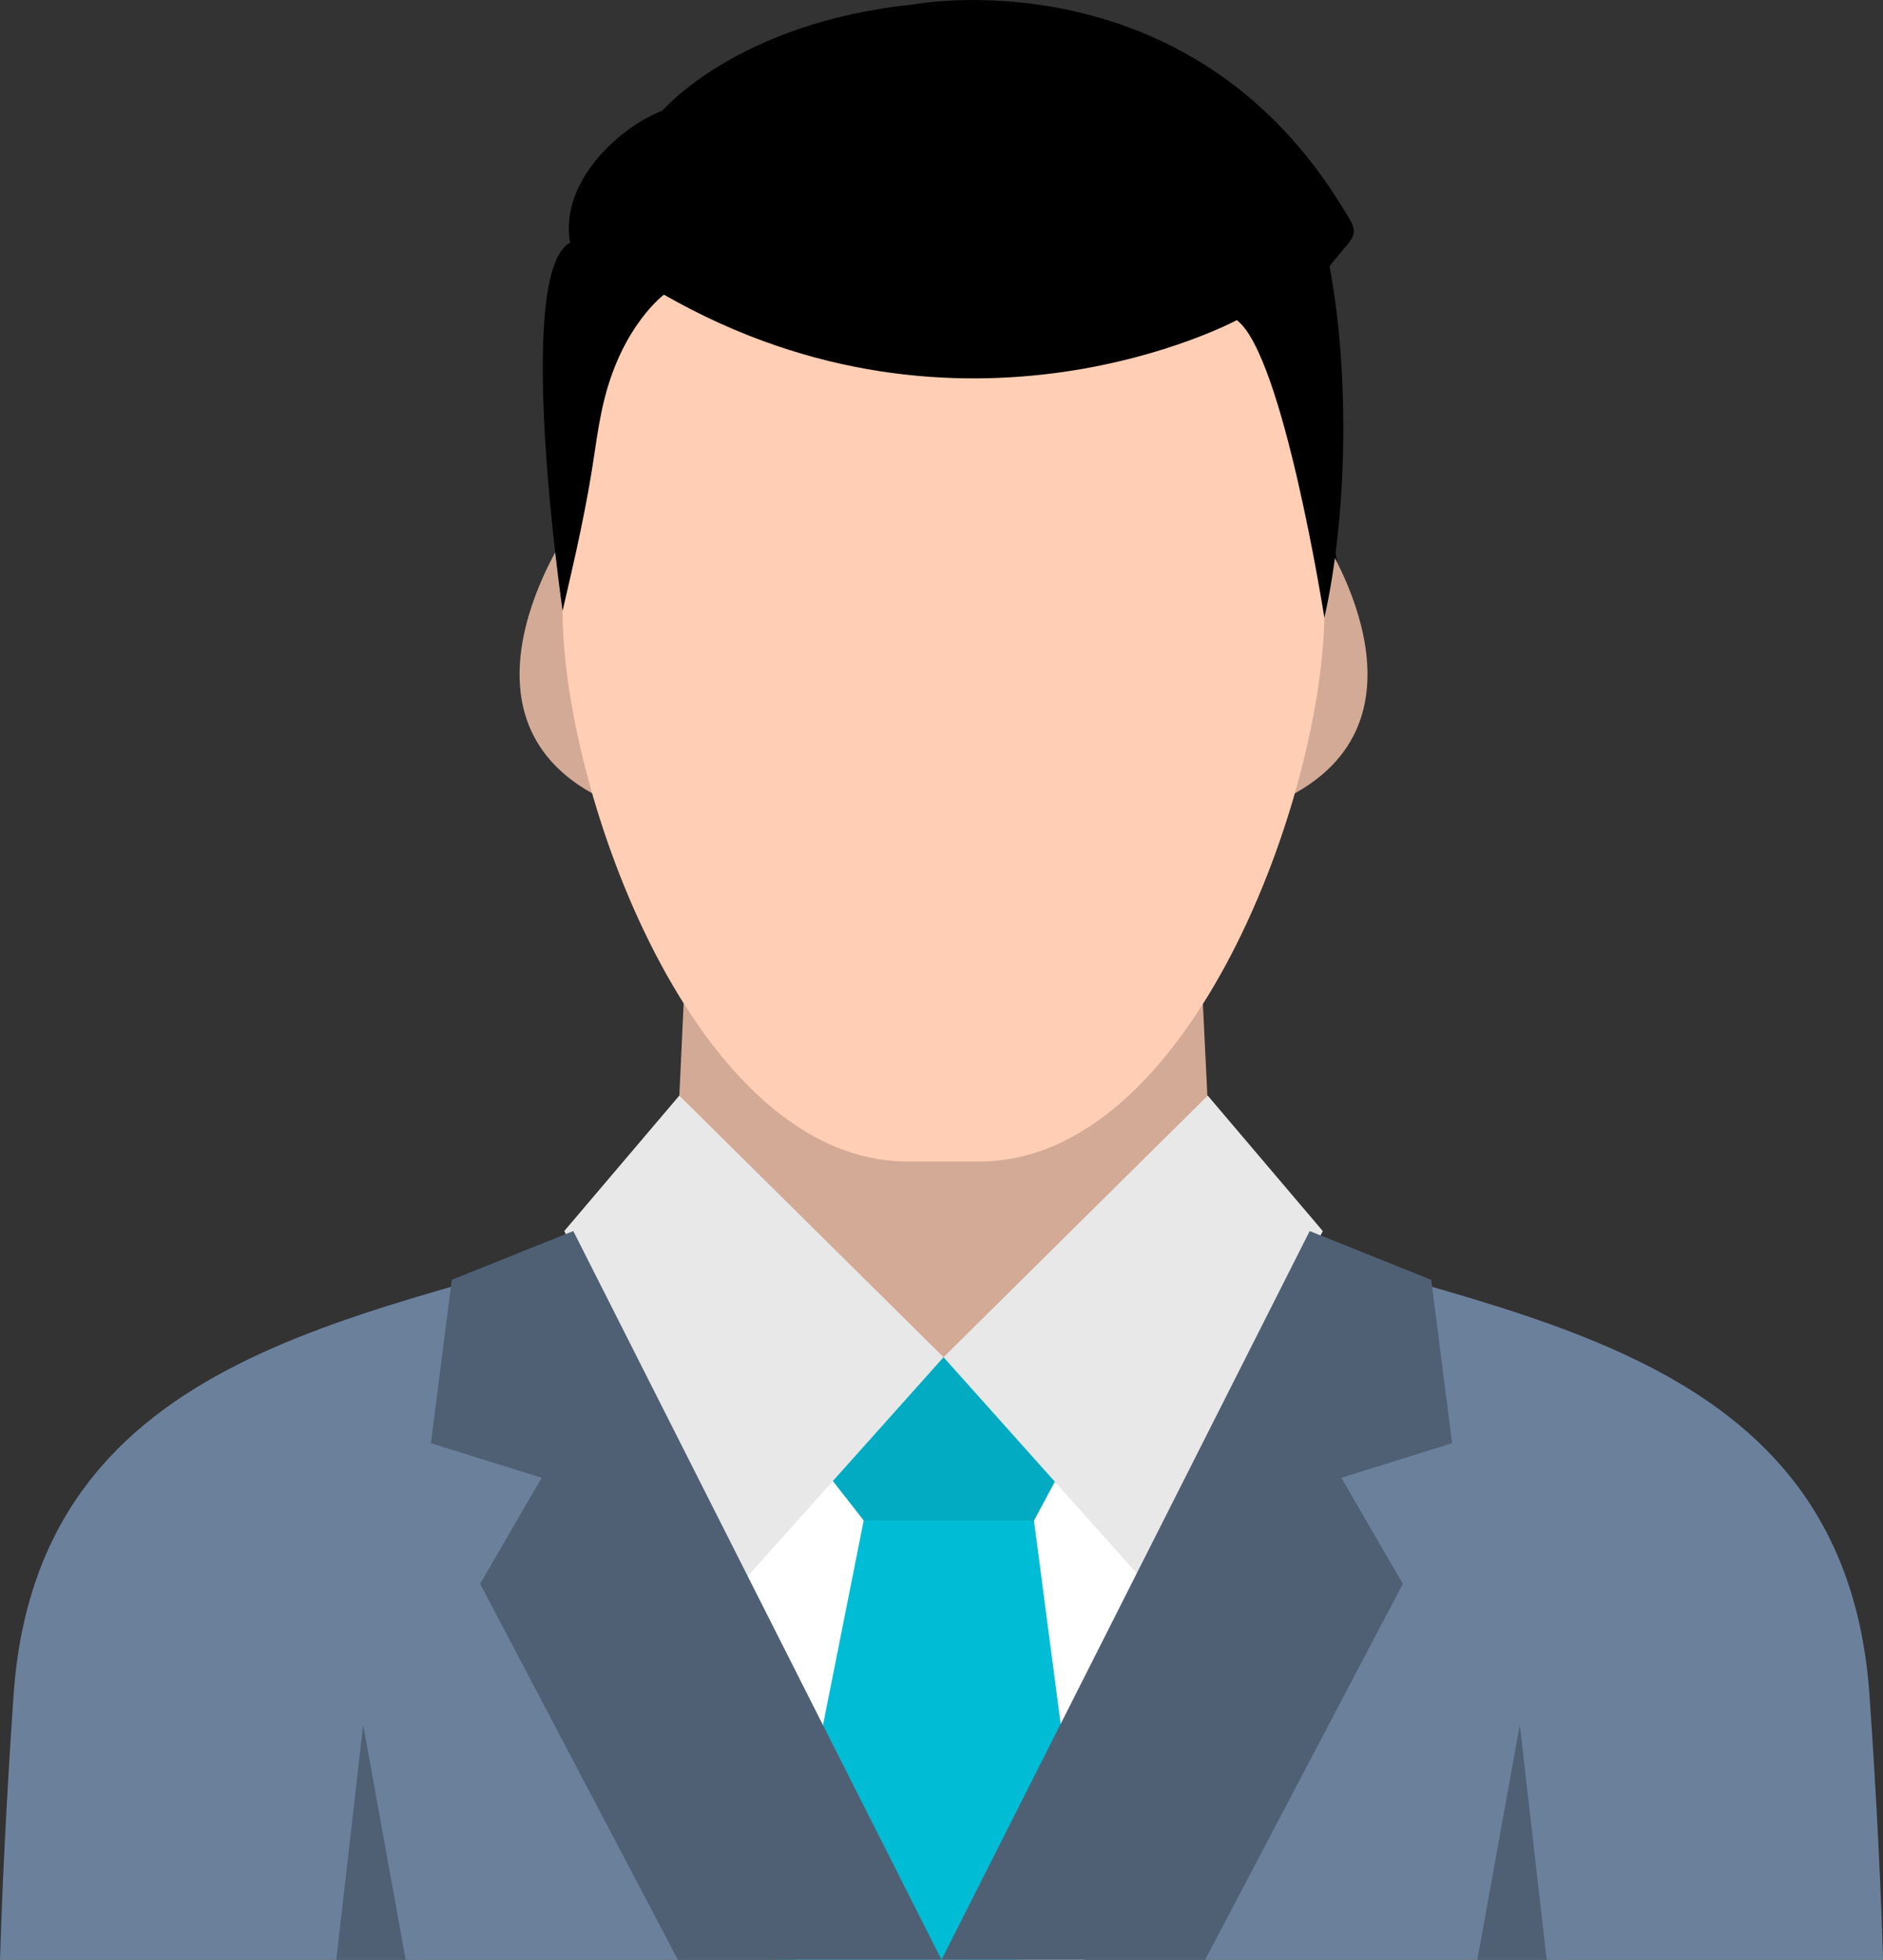 <?xml version="1.0" encoding="utf-8"?>
<!-- Generator: Adobe Illustrator 23.0.5, SVG Export Plug-In . SVG Version: 6.00 Build 0)  -->
<svg version="1.1" id="Layer_1" xmlns="http://www.w3.org/2000/svg" xmlns:xlink="http://www.w3.org/1999/xlink" x="0px" y="0px"
	 viewBox="0 0 354.37 368.64" style="enable-background:new 0 0 354.37 368.64;" xml:space="preserve">
<rect x="0" y="0" width="354.37" height="368.64" fill="#333333" stroke="none"/>
<style type="text/css">
	.st0{fill-rule:evenodd;clip-rule:evenodd;fill:#6B809B;}
	.st1{fill-rule:evenodd;clip-rule:evenodd;fill:#FFFFFF;}
	.st2{fill-rule:evenodd;clip-rule:evenodd;fill:#00BCD4;}
	.st3{fill-rule:evenodd;clip-rule:evenodd;fill:#D3AA96;}
	.st4{fill-rule:evenodd;clip-rule:evenodd;fill:#02ABC1;}
	.st5{fill-rule:evenodd;clip-rule:evenodd;fill:#E8E8E8;}
	.st6{fill-rule:evenodd;clip-rule:evenodd;fill:#FFCEB4;}
	.st7{fill-rule:evenodd;clip-rule:evenodd;}
	.st8{fill-rule:evenodd;clip-rule:evenodd;fill:#4F6074;}
</style>
<g>
	<path class="st0" d="M158.44,295.07l-38.1-63.5C71.22,248.21,7.15,252.76,2.55,318.87c-0.58,8.38-1.94,29.3-2.55,49.77h177.19
		h177.19c-0.6-20.46-1.96-41.39-2.55-49.77c-4.6-66.11-68.67-70.66-117.79-87.3l-38.1,63.5H158.44z"/>
	<path d="M248.34,63.3l-1.32,28.65c11.32,21.47-0.25,33.2-6.2,37.47c-2.83,24.67-16.95,41.13-34.82,49.33
		c-8.74,4.01-18.33,6.02-27.88,6.02c-9.55,0-19.14-2.01-27.88-6.02c-17.86-8.2-31.99-24.66-34.82-49.33
		c-5.94-4.27-17.52-16.01-6.2-37.47l-1.33-28.65l0.24-1.93c5.22-17.85,17.29-30.7,32.33-38.57c12.14-6.35,26.22-9.43,40.11-9.22
		c13.95,0.21,27.79,3.72,39.37,10.54c13.62,8.01,24.14,20.52,28.22,37.54L248.34,63.3z"/>
	<path class="st1" d="M176.82,254.87c31.33,0,56.72,21.07,56.72,39.43c0,18.36-11.95,67.65-29.57,74.34h-54.31
		c-17.61-6.69-29.56-55.99-29.56-74.34S145.49,254.87,176.82,254.87z"/>
	<polygon class="st2" points="177.57,255.29 156.18,277.84 162.55,285.98 146.1,368.64 164.12,368.64 191.04,368.64 205.35,368.02 
		194.58,286.01 198.96,277.84 	"/>
	<polygon class="st3" points="225.06,161.77 227.42,210.26 176.02,261.77 127.71,209 129.93,161.62 	"/>
	<polygon class="st4" points="174.12,255.29 156.18,277.84 162.55,285.98 162.54,286.01 194.58,286.01 198.96,277.84 181.42,255.29 
			"/>
	<polygon class="st5" points="106.19,231.57 127.84,206.09 177.57,255.3 139.54,297.82 	"/>
	<polygon class="st5" points="248.94,231.57 227.29,206.09 177.57,255.3 215.6,297.82 	"/>
	<path class="st3" d="M248.41,100.15c0,0,24.38,35.69-7.35,50.42L248.41,100.15z"/>
	<path class="st3" d="M106.73,100.15c0,0-24.38,35.69,7.35,50.42L106.73,100.15z"/>
	<path class="st6" d="M183.85,32.23c38.94,0,65.4,30.56,65.4,82.68c0,33.94-24.92,103.58-64.98,103.58c-4.48,0-8.93,0-13.42,0
		c-40.06,0-64.98-69.64-64.98-103.58c0-52.12,26.47-82.68,65.41-82.68C175.48,32.23,179.66,32.23,183.85,32.23z"/>
	<path class="st7" d="M105.88,114.89c0,0-9.29-63.61,1.41-69.24c-2.03-11.48,9.33-21.77,17.38-24.84c0,0,14.08-16.61,47.29-19.98
		c0,0,50.24-9.58,79.68,36.59c4.76,7.46,3.96,5.79-1.43,12.67c3.78,19.94,3.41,46.56-0.97,66.13c0,0-7.75-49.52-16.48-56
		c0,0-51.23,27.59-107.81-4.79c0,0-7.7,5.68-11.19,19.6c-0.78,3.12-1.29,6.18-1.82,9.84C110.4,95.42,108.33,104.32,105.88,114.89z"
		/>
	<g>
		<polygon class="st8" points="127.57,368.64 90.36,297.92 101.94,277.98 81.09,271.47 85.02,240.74 107.89,231.57 107.89,231.57 
			108.94,233.64 177.19,368.64 		"/>
		<polygon class="st8" points="226.8,368.64 264.01,297.92 252.43,277.98 273.28,271.47 269.35,240.74 246.48,231.57 246.48,231.57 
			245.43,233.64 177.19,368.64 		"/>
	</g>
	<g>
		<polygon class="st8" points="68.35,324.44 76.34,368.64 63.29,368.64 		"/>
		<polygon class="st8" points="286.02,324.44 278.03,368.64 291.08,368.64 		"/>
	</g>
</g>
</svg>

